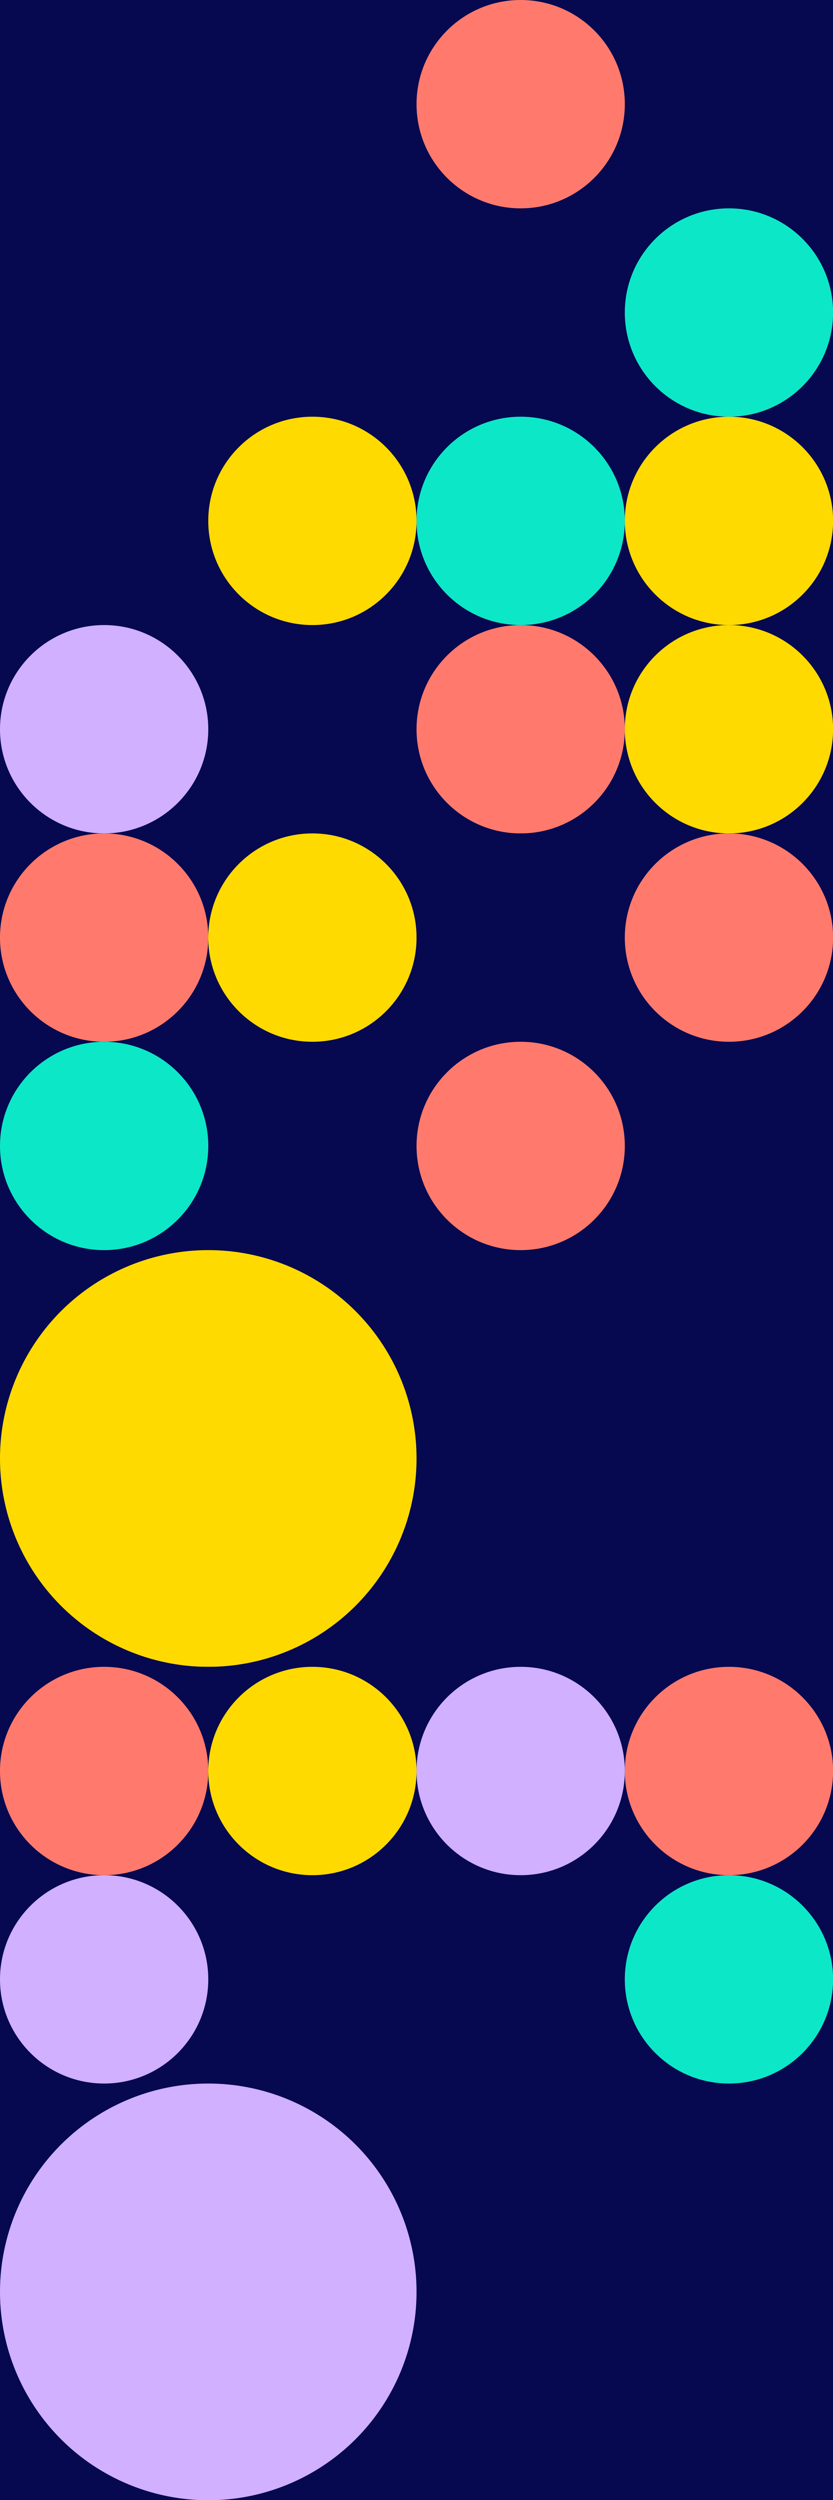 <?xml version="1.0" standalone="no"?><svg xmlns:xlink="http://www.w3.org/1999/xlink" xmlns="http://www.w3.org/2000/svg" viewBox="0 0 1000 3000" preserveAspectRatio="xMaxYMax slice"><g transform="scale(5.051)"><rect x="0" y="0" width="198" height="594" fill="#060950"/><rect x="99" y="0" width="99" height="99" fill="#060950"/><circle cx="123.75" cy="24.75" r="24.75" fill="#FF7A6C"/><circle cx="173.25" cy="74.25" r="24.75" fill="#0CE8C7"/><rect x="0" y="99" width="99" height="99" fill="#060950"/><circle cx="74.25" cy="123.75" r="24.75" fill="#FFDA01"/><circle cx="24.75" cy="173.25" r="24.75" fill="#D0B0FF"/><rect x="99" y="99" width="99" height="99" fill="#060950"/><circle cx="123.75" cy="123.75" r="24.75" fill="#0CE8C7"/><circle cx="173.25" cy="123.75" r="24.75" fill="#FFDA01"/><circle cx="123.75" cy="173.25" r="24.75" fill="#FF7A6C"/><circle cx="173.25" cy="173.25" r="24.75" fill="#FFDA01"/><rect x="0" y="198" width="99" height="99" fill="#060950"/><circle cx="24.75" cy="222.75" r="24.75" fill="#FF7A6C"/><circle cx="74.25" cy="222.75" r="24.75" fill="#FFDA01"/><circle cx="24.75" cy="272.25" r="24.75" fill="#0CE8C7"/><rect x="99" y="198" width="99" height="99" fill="#060950"/><circle cx="173.25" cy="222.75" r="24.75" fill="#FF7A6C"/><circle cx="123.75" cy="272.25" r="24.75" fill="#FF7A6C"/><circle cx="49.5" cy="346.5" r="49.5" fill="#FFDA01"/><rect x="0" y="396" width="99" height="99" fill="#060950"/><circle cx="24.75" cy="420.75" r="24.75" fill="#FF7A6C"/><circle cx="74.25" cy="420.75" r="24.75" fill="#FFDA01"/><circle cx="24.75" cy="470.25" r="24.75" fill="#D0B0FF"/><rect x="99" y="396" width="99" height="99" fill="#060950"/><circle cx="123.75" cy="420.75" r="24.75" fill="#D0B0FF"/><circle cx="173.25" cy="420.75" r="24.75" fill="#FF7A6C"/><circle cx="173.25" cy="470.25" r="24.75" fill="#0CE8C7"/><circle cx="49.5" cy="544.5" r="49.5" fill="#D0B0FF"/></g></svg>